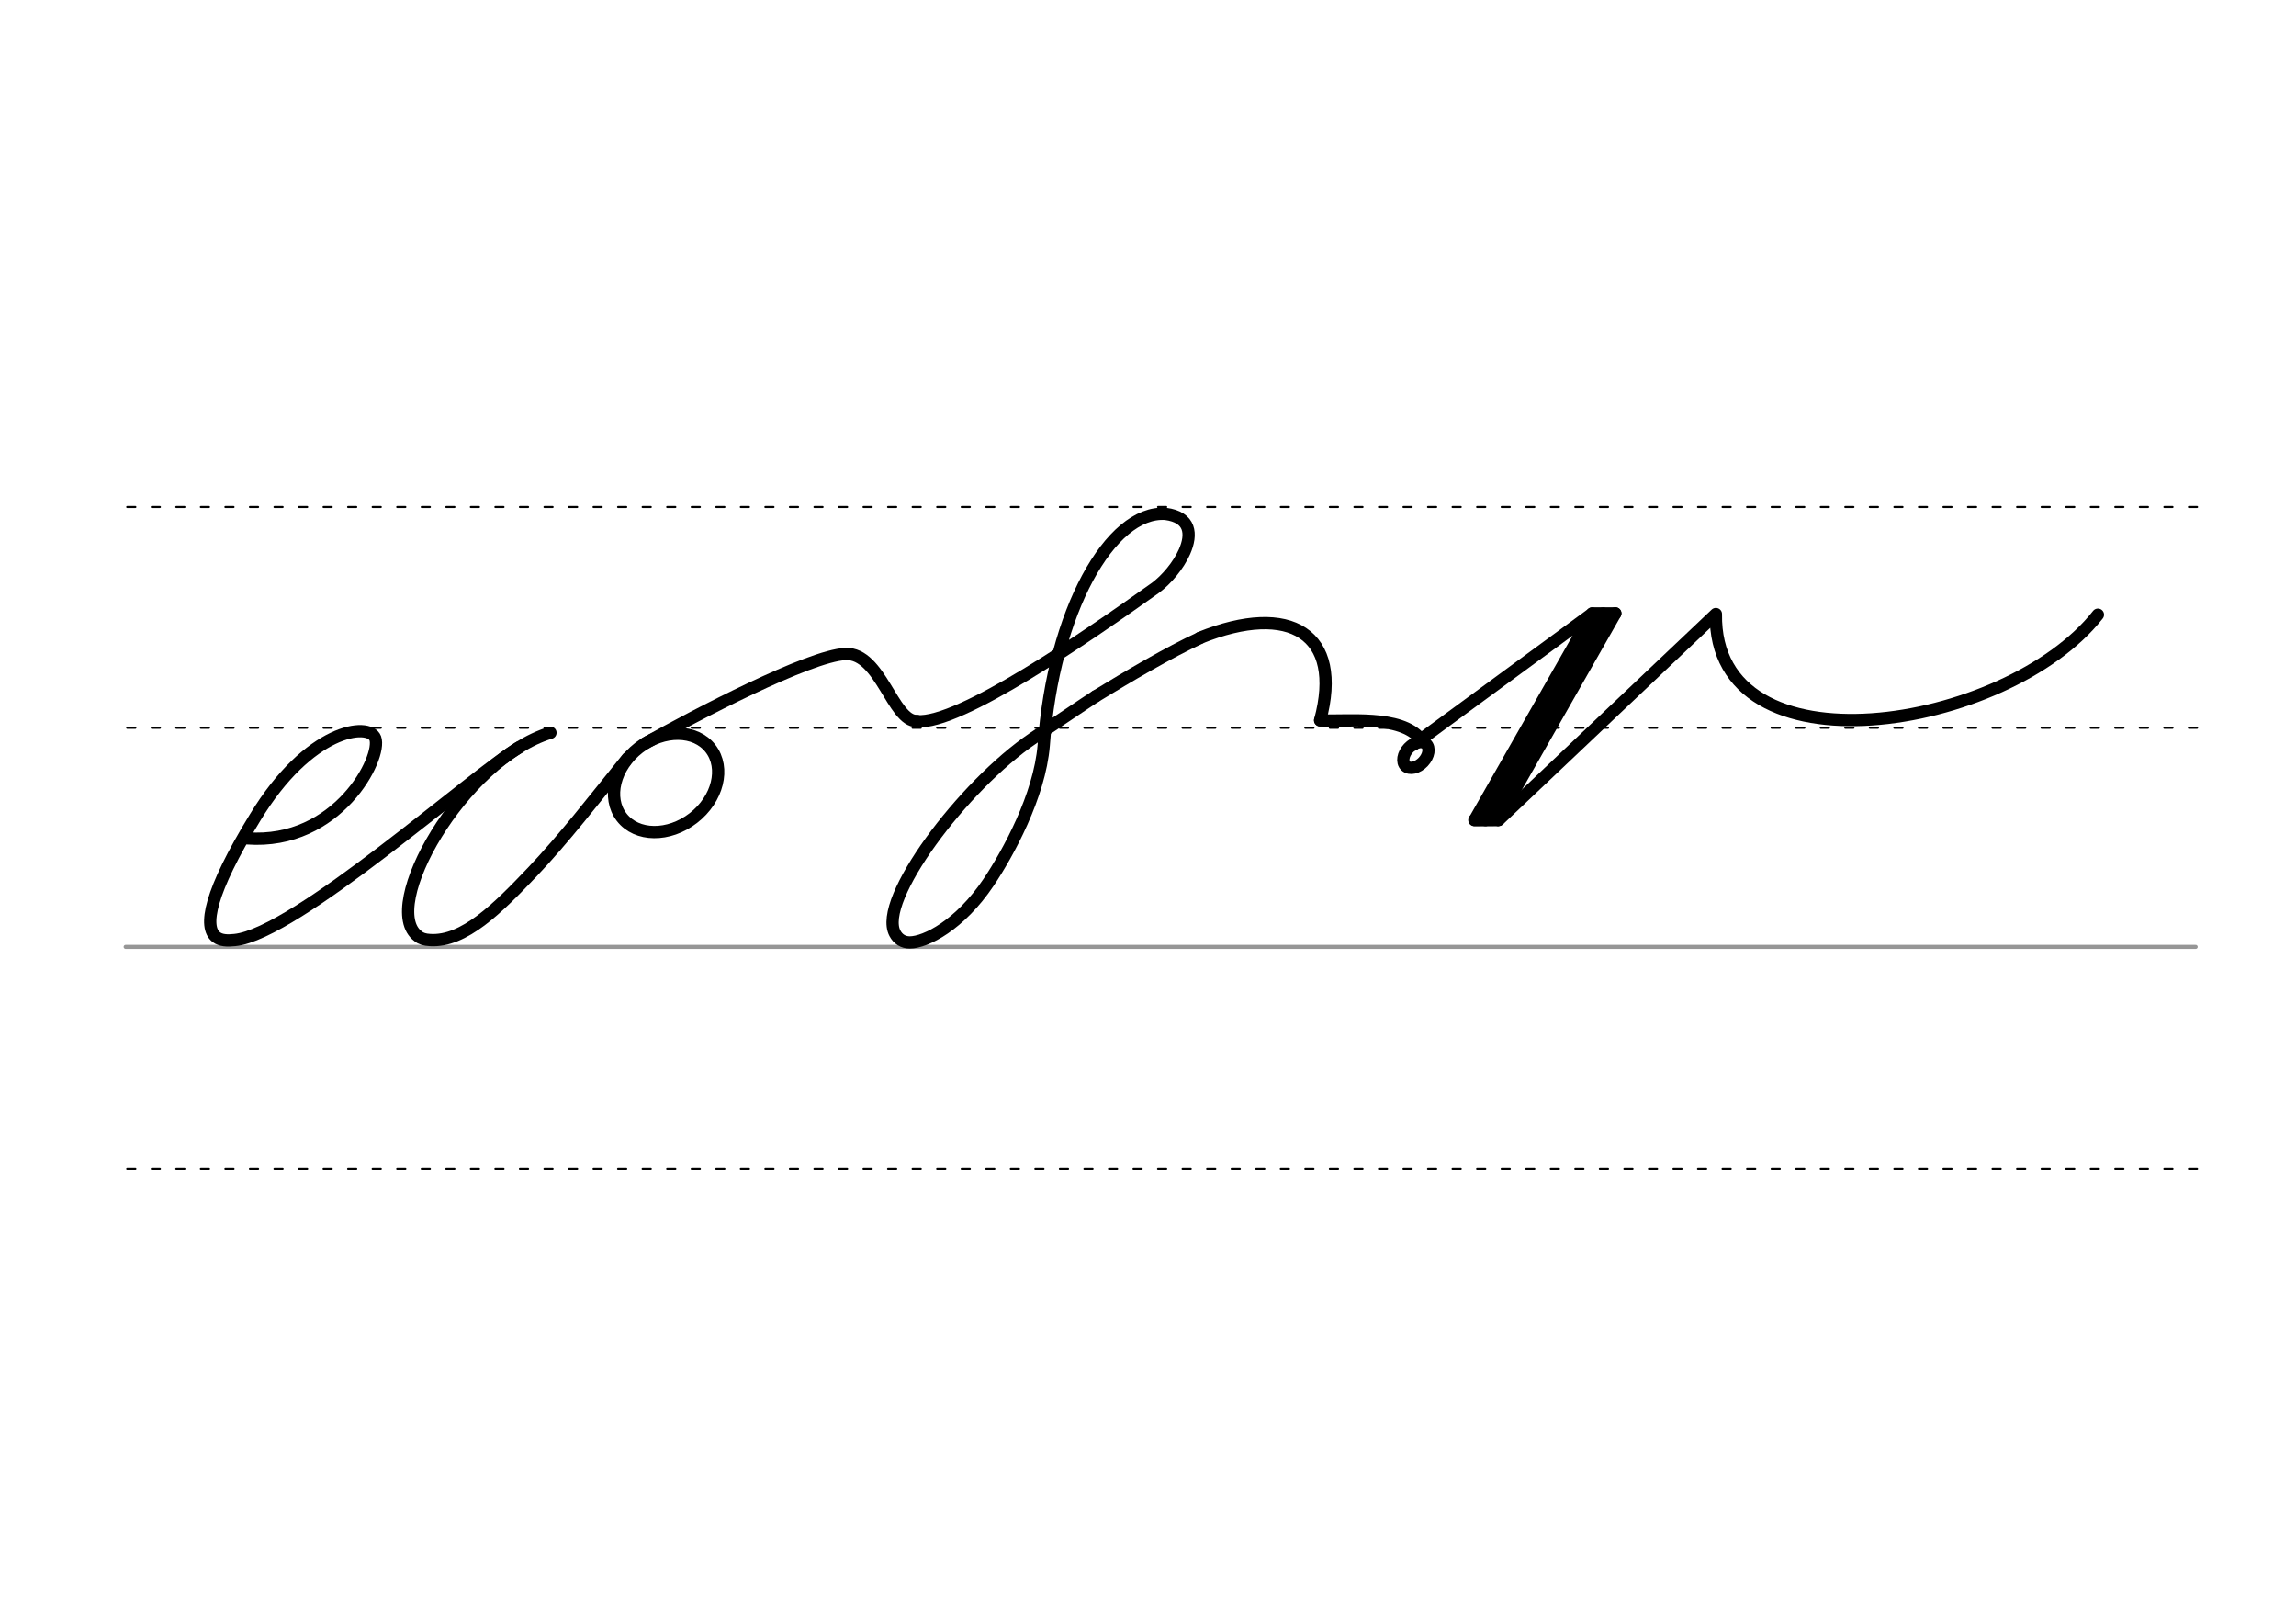 <svg height="210mm" viewBox="0 0 1052.4 744.1" width="297mm" xmlns="http://www.w3.org/2000/svg">
 <g fill="none" stroke-linecap="round">
  <g transform="translate(0 -308.268)">
   <path d="m57.6 742.2h948.8" stroke="#969696" stroke-width="1.875"/>
   <g stroke="#000" stroke-dasharray="3.75 7.5" stroke-miterlimit="2" stroke-width=".938">
    <path d="m58.3 844.1h948.8"/>
    <path d="m58.3 641.8h948.8"/>
    <path d="m58.3 540.6h948.8"/>
   </g>
  </g>
  <g stroke="#000" stroke-linejoin="round" stroke-width="5.625">
   <path d="m252.3 335.8c-40.3 12.4-78.8 80.1-60.6 93.3 1.2 1 3 1.6 5.4 1.7 15.6 1 31.1-14.6 46.9-31.2 14.6-15.4 28.1-32.9 43.7-52.2"/>
   <ellipse cx="21.928" cy="470.553" rx="25.729" ry="20.371" transform="matrix(.791 -.612 .612 .791 0 0)"/>
   <path d="m295.8 340.6c23.3-13.1 75-40.1 91.8-40.9 16-.6 21.6 31 32.6 30.7"/>
   <path d="m113.3 384.2c41.5 3.1 62-37.2 58.7-45.9-2.9-7.5-30.4-4.4-55.1 36.4-21 34.3-23.8 50.2-17.7 54.8 2 1.5 4.9 1.7 8.4 1.3 28-2.8 109-75.6 130.4-88.3"/>
   <path d="m502.2 319.1c-1.8 1.1-26.6 17.8-28.5 19.1-32.5 22-71.6 74.4-63.5 89.5 1.4 2.7 3.8 4.2 6.8 4.2 7.3 0 23-8 36.1-27.5 9-13.4 23.4-39.7 25.3-62.8 4.4-61.4 30.6-107.8 55.8-106.1 11.6 1.5 12.3 9.3 8.7 17.4-2.8 6.3-8.2 12.7-13.3 16.5-31.3 22.3-89.9 62.8-109.3 61.1"/>
   <path d="m502.2 319.1c14.7-9 33.8-20.3 47.8-26.7"/>
   <path d="m550 292.3c41.5-16.7 65.8-1.7 55.1 37.8"/>
   <path d="m605.1 330.1c12.1.7 36.8-2.7 46 8.5"/>
   <path d="m961.6 281.7c-41.9 53.3-176.2 74.7-175.1-.3l-99.6 94.4"/>
   <path d="m740.4 281.1-53.9 94.6"/>
   <path d="m740.4 281.1h-10.6"/>
   <path d="m734.8 281.2-53.9 94.6"/>
   <path d="m686.4 375.8h-10.6"/>
   <path d="m647.9 341.3 81.9-60.1-53.9 94.6 11-.1"/>
   <ellipse cx="710.038" cy="-192.84" rx="4.609" ry="6.863" transform="matrix(.728 .685 -.685 .728 0 0)"/>
  </g>
 </g>
</svg>
